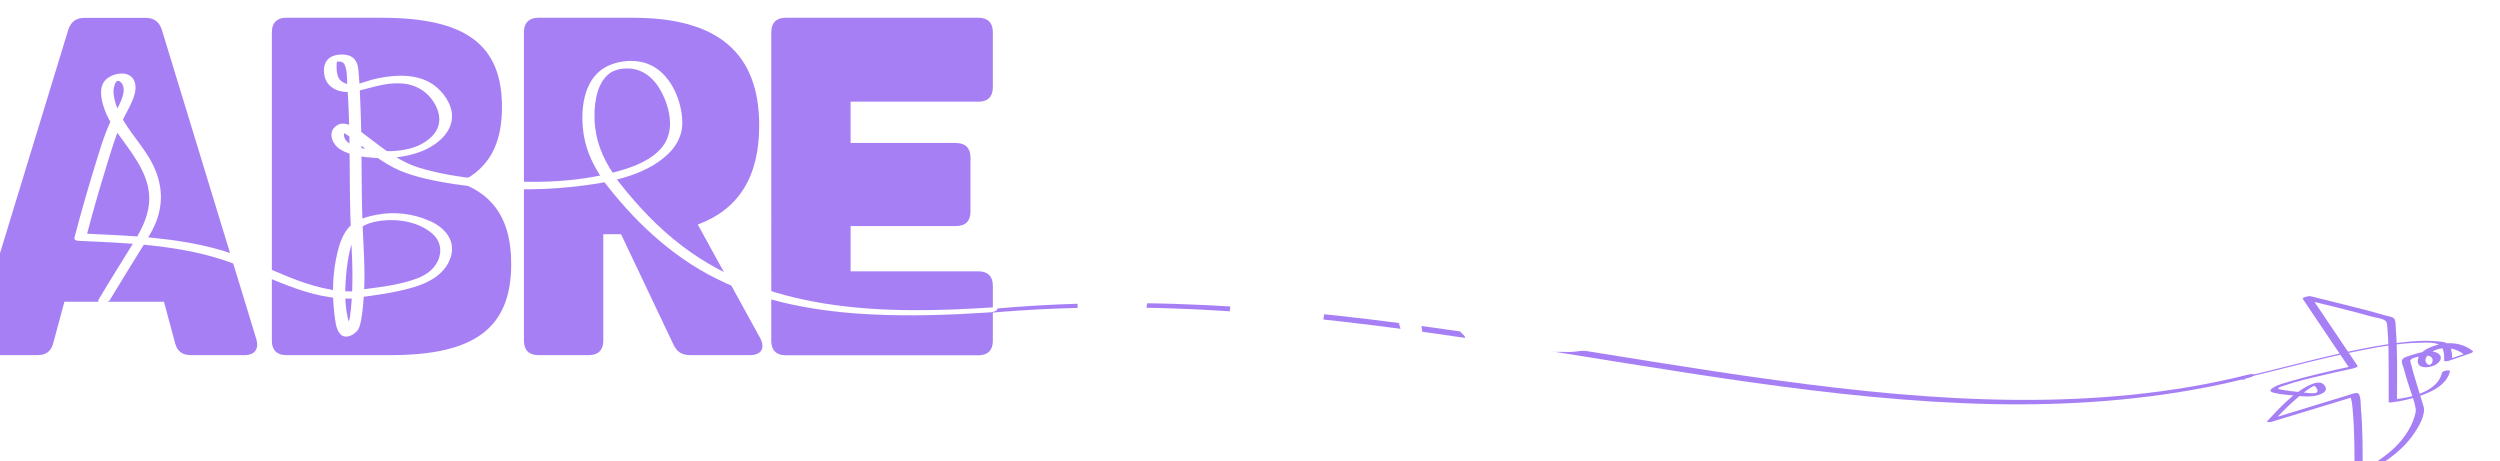 <?xml version="1.0" encoding="UTF-8"?>
<svg id="Camada_2" data-name="Camada 2" xmlns="http://www.w3.org/2000/svg" xmlns:xlink="http://www.w3.org/1999/xlink" viewBox="0 0 184.37 34.01">
  <defs>
    <style>
      .cls-1 {
        fill: #fff;
      }

      .cls-2 {
        fill: #a67ff5;
      }

      .cls-3 {
        filter: url(#drop-shadow-1);
      }
    </style>
    <filter id="drop-shadow-1" x="-2" y="0" width="186.37" height="35.01" filterUnits="userSpaceOnUse">
      <feOffset dx="-2" dy="1"/>
      <feGaussianBlur result="blur" stdDeviation="0"/>
      <feFlood flood-color="#000" flood-opacity=".3"/>
      <feComposite in2="blur" operator="in"/>
      <feComposite in="SourceGraphic"/>
    </filter>
  </defs>
  <g id="Logo">
    <g class="cls-3">
      <path class="cls-2" d="M73.63,22.2c6.63-.68,13.3-.66,19.94-.18,6.41.46,12.77,1.32,19.12,2.3,6.16.95,12.3,2.01,18.47,2.88,5.86.82,11.77,1.47,17.69,1.6,5.68.12,11.39-.27,16.95-1.46.67-.14,1.34-.3,2.01-.47.06-.01.46-.13.41-.23-.05-.12-.41-.01-.47,0-5.55,1.39-11.29,1.89-17,1.85-5.94-.04-11.86-.65-17.74-1.45-6.1-.83-12.17-1.87-18.25-2.83-6.27-.98-12.56-1.87-18.89-2.39-6.45-.52-12.93-.66-19.38-.15-.82.06-1.64.14-2.45.22-.21.02-.97.38-.39.32"/>
      <path class="cls-1" d="M167.48,9.98c-.17.1-.47,1.31-.4,1.54.07-.2.67-1.27.4-1.54M173.37,5.83c-.37,1-.57,1.97-.67,2.95-.1.87-.27,1.77-.57,2.61-.23.7-.27,1.44-.47,2.11-.23.8-.33,1.64-.64,2.41-.17.47-.13.54.37.64.2.07.4.13.6.13,1.07.07,2.28.1,3.38.17-.2-1.14-.4-2.28-.54-3.41-.1-.9-.27-1.74-.54-2.58-.3-.84-.2-1.74-.43-2.58-.2-.67-.33-1.37-.3-2.07.03-.1-.03-.23-.2-.37M172.96.54c.4-.23.74.17,1.07.3.33.13.3.47.23.7-.1.23-.07.5-.03.74.13.97.3,1.97.47,2.98.17,1.24.27,1.71.57,2.94.4,1.64.67,2.95.87,4.62.13,1.14.57,2.58.74,3.72.1.77,0,.6.77.8.23.03.54-.03.67.27-.13.27-.4.3-.64.37-.44.13-.44.1-.37.57l.1.5c.4,1.44.64,2.88.8,4.38.03.33-.23,1.17-.3.87-.13-.54-.37.2-.5.23-.5.13-.67.03-.74-.37-.07-.27-.1-.57-.13-.84l-.27-2.31c-.07-.64-.27-1.21-.4-1.84-.1-.3-.07-.67-.27-.87-.2-.23-.77-.1-1.07-.13-1.34-.17-2.34-.07-3.65-.13-.3,0-.54.1-.6.43-.17.94-.64,1.77-.87,2.68-.27,1.07-.64,2.14-1,3.25-.07.27-.23.37-.5.27-.4-.1-1.04.27-1.17-.33-.07-.3-1.77-.2-1.9.17-.03.17-.27.1-.33.23-.17.33-.4.37-.57.54-.37-.03-.3-.33-.3-.37-.57-.07-.6-.5-.64-.9-.07-.87.2-1.67.5-2.38.5-1.21.9-2.44,1.24-3.68.07-.33,0-.67.07-.97.23-1.17.4-2.34.84-3.41.57-1.44,1.1-2.88,1.51-4.38.23-.9.2-1.87.67-2.71.27-.5.33-.33.4-.9.1-.74.4-1.44.57-2.18.17-.64.47-1.24.7-1.84.47-1.27.6-.67.6.17.07-.3,1.6-1.21,1.8-1.14.33.07.7.13,1.07-.03"/>
      <path class="cls-1" d="M121.07,14.28c-.07-1.75.69-3.61.86-5.29.17-1.68.48-3.33,1-5.08.21,3.54.24,7,.58,10.47-.82-.14-1.68,0-2.44-.1M131.43,22.03c-.27-1.17-.62-2.33-.86-3.5-.1-.58-.14-1.27-.27-1.82.34-.1,1.54.25,3.8-.06.43-.06-.73-1.16-1.14-1.31-.84-.31-1.76-.42-2.45-.42-.55,0-.58-.1-.75-.65-.21-.72-.27-1.2-.45-1.92-.17-.96-.48-1.96-.48-2.99.03-1.34-.21-2.68-.38-4.02-.17-1.44-.76-2.78-1.06-4.15-.07-.41-2.05-.76-2.4-.62-.31.14-.55.27-.82.41-.17-.1-.27-.24-.41-.31-.48-.34-.69-.27-1.03.21-.03.07-.07.14-.14.1-.79-.21-.76.41-.93.89-.27.96-.41,1.92-.65,2.88-.34,1.44-.69,2.88-.93,4.33-.24,1.58-.52,3.16-.79,4.7-.07.55-.1.55-.69.62-.96-.03-1.37.38-2.03.58.38,1.1,1.3,1.2,2.23,1.3-.07.86-.52,2.58-.72,4.27-.08,1.21.49,1.49.84,1.04.17-.03.19.72.5.41.41-.48.63-2.27.76-2.92.38-1.82.29-1.56.44-2.25.1-.34.24-.48.58-.48.82,0,1.61-.03,2.44.14.48.1.27-.07.41.82.14.96.38,1.89.58,2.82.21,1.1.34,2.16.79,3.19.45.93,1.98,1.13,3.01.93,0-.14,0-.31-.03-.45-.03-.17,0-.31.14-.45.27.14.41.45.58.65.41.52.82.58,1.41.24.14-.1.31-.24.48-.31.51-.21.62-.34.58-.86-.07-.34-.1-.72-.17-1.06"/>
      <path class="cls-1" d="M93.67,20.5c.13,0,.17.63-.1.73-.03-.17,0-.53.1-.73M93.87,19.97c.1-2.64.9-5.2,1.4-7.77.47-.7-.37,2.74-1.4,7.77M100.63,15.1c.03-.27.07-.53.07-.83-.03-1.2.17-2.2.4-3.67.13-.83.47-3.44.57-4.34.3,0,.93,4.14,1.23,5.34.33,1.2.87,2.37,1,3.67-.7.13-2.37,0-3.04.1-.17.03-.27-.1-.23-.27M103.57,8.96c-.17-.53-.43-1.03-.27-1.67.23.7.3,1.27.27,1.67M92.54,24.64c.41.05.37-.17.47-.6.1-.47.1-.93.37-1.5,0,.63-.03,1.13,0,1.63.03.27-.17.73.43.67.07,0,.87-.07,1.1-.4.37-.57.77-.53,1.07.07.1.17,1.36.4,1.66.17.1-.1.1.07.13.13.23.37.47.43.87.23.2-.13.4-.33.47-.57.17-.5.37-.97.43-1.5.17-1.33.43-2.63.5-3.97.03-.93.17-1.17.47-1.17.33,0,2.4-.13,2.74-.1.27,0,.63-.1.93-.1.17.8.3,1.7.4,2.5.17,1.07.4,2.17.73,3.2.2.6.5,1.2.93,1.77.47-.37.7-.8.67-1.4-.07-.87-.3-1.7-.47-2.54-.2-1.13-.4-2.07-.6-3.17-.03-.13-.13-.3-.03-.47.77.03,1.6-.2,2.37-.13.13,0,.5-.27.37-.33-.13-.07-.43,0-.63-.03-.57-.07-.4.03-.73-.07-.27,0-.27-.23.27-.23.13,0,1.51-.15,3.64-.33.33-.03-.02-1.25-.35-1.26-1.69-.02-2.61.07-2.85.08-.83.03-1.47.03-2.1.07-.3,0-.43-.1-.5-.4-.5-2.13-.8-4.27-1.3-6.37-.37-1.73-.53-3.77-.97-5.5,0-.1,0-.2-.2-.33-.37.3.4,2.6.37,4.17-.3-1.1-.7-3.3-1.07-4.8-.03-.2,0-.53,0-.77.03-.5-.23-.73-.7-.63-.13.07-.23.2-.4-.03-.07-.17-.33-.17-.5-.03-.4.33-2.33.33-2.79.4-.47.1-.47.07-.5.53-.13,1.53-.83,3.57-1.13,5.07-.33,1.67-1.03,3.34-1.2,5.04-.13,1.07-.5,2.13-.63,3.2-.2,1.3-.77,2.6-1.07,3.9-.07.3-.07.63-.1.93,0,.53-.2,1.03-.3,1.57-.1.5-.2.93-.03,1.43.03.1-.03.27-.03.43-.1.53-.17,1-.17,1.53"/>
      <path class="cls-1" d="M85.94,1.65c.07.45.24.89.21,1.37-.03.45,0,.93,0,1.41-.03,1.44-.07,2.92.1,4.36.1.96,0,1.96.21,2.92.07.52.14,1.03.14,1.55,0,.17,0,.41.14.62.14-.1.21-.17.27-.24.41-.58,1.13-.76,1.65-1.3.27-.27.69-.48.86-.82.48-1,.89-1.99,1.1-3.09.03-.24.14-.34.34-.38,0,.48-.14,1.06-.45,1.89-.03.14,0,.14,0,.21.34,0,1.2-2.27.89-3.3,0-.03-.03-.07-.1-.07-.1.07-.1.24-.24.38-.21-.21-.14-.41-.1-.62.1-.41.1-.55.14-.93.03-.27,0-.72-.07-1-.03-.21-.07-.48-.21-.69-.31-.58-.55-1.2-1.03-1.72-.21-.24-.45-.45-.82-.55-.96-.27-1.96-.03-2.92-.1-.03,0-.07.03-.1.1M82.86.36c.03.07.1.14.21.14.55-.14,2.36.07,2.91.03,1.03-.03,2.06-.14,3.06,0,1.17.1,2.33.3,3.33,1.02.51.38,1,.82,1.41,1.34.38.48.41,1,.65,1.48.03.1,0,.24.03.34.14.62.1,1.48.17,2.23.07.79.1,1.61-.17,2.4l-.24.45c-.55.96-.79,1.65-1.37,1.96-.62.31-1.13.76-1.68,1.13-.1.07-.21.17-.34.21-1.06.45-1.99,1.13-2.99,1.72l-.45.24c-.69.34-.72.69-.72.82l-.03.69c.21,1.27-.1,2.54.03,3.78.07.51-.14,1.2-.14,1.68,0,.82.03,1.61.21,2.4.03.17.07.31,0,.45-.03.24-.17.38-.41.27-.58-.21-2.95.24-3.39-.86-.1-.31-.03-1.2-.17-1.3-.17-.1-.24,1.58-.38,1.58-.58,0-.93-.27-.96-.86-.03-.45-.07-.86,0-1.3.1-.96,0-2.09,0-3.06v-1.82c0-.27-.1-.41-.45-.34-.34.1-.45-.07-.34-.38.1-.21.24-.48.41-.48.45-.07.34-.34.34-.62-.07-1.68-.21-3.33-.24-5.01-.03-1.65-.03-3.26,0-4.91,0-.93.14-1.82.21-2.75.03-.41,0-.86-.03-1.27-.03-.21,0-.47-.03-.61s-.62-.21-.65-.34c.07-.24.58-.21.65-.51.03-.17.38-.34.55-.27.31.17.76,0,1.03.34"/>
      <path class="cls-1" d="M113.68,1.08c.14.03.1.24.1.34,0,.45,0,.89-.07,1.34-.14,1.37-.03,2.02,0,3.39,0,.58-.1,1.17.03,1.72.03.24,0,.48.24.65.45-1.3-.1-2.61.1-3.95.24-1.27-.03-1.88.17-3.29.48.38.38.82.34,1.2,0,.89.03,1.06.03,1.95-.03,1.58.03,3.12.03,4.7.03,1.55-.07,3.09.24,4.6.27,1.17.45,2.3.58,3.5.07,1.06-.14,2.09-.24,3.12-.03.24-.07.45-.07.69-.03.38-.07.76-.27,1.1s-.21.72-.03,1.1c.1.03.86-.07.96-.07.45,0,.93.03,1.41-.07.65-.1,1.3-.14,1.99-.21.34,0,.72-.03,1.03.17.17.1.38.07.58.07.17,0,.34-.03.52.07.17.1.34.24.1.41-.17.17-.24.27-.1.48.1.1.03.24-.07.27-.48.21-.86.51-1.44.45-.82-.07-1.65.21-2.51.14-.93-.03-1.89.07-2.82.14-.89.1-3.32.07-4.22.24-.62.1-1.06-.21-1.37-.89.34-.27.96.03,1.13-.55-.03-.17-.21-.24-.31-.38-.24-.34-.48-.65-.51-1.1-.1-2.06,0-4.12-.14-6.15-.1-1.72-.07-3.43-.14-5.15-.03-1.82-.14-3.61-.17-5.43-.03-1.44.07-2.19-.07-3.63-.03-.34.17-.45.41-.45.55.07.93-.38,1.44-.41.1,0,.17-.1.24-.21.17-.45,1.78-.52,2.19-.55.21.21.27.55.65.62"/>
      <path class="cls-1" d="M144.94,1.17c-.07-.44.37-.61.37-.58.17.54-.17.71-.37.58M140.91,22.49c-.03.07.03.54.14.65.03-.07.24-.37.24-.44.07-.37.37-2.21.1-2-.03.07-.44,1.73-.48,1.8M146.1,1.27c-.24.82-.65,1.63-.61,2.45,0,.85-1.14,6.21-1.45,7.43-.24.88-.31,1.8-.41,2.68-.1.61-.14,1.19-.34,1.77-.14.51-.07,1.09-.2,1.63-.1.37-.1.75-.17,1.12-.07.61-.14,1.22-.34,1.8-.2.54-.34,1.12-.41,1.7-.07.51-.14.95-.31,1.43-.03.17-.2.58-.17.75-.1.61-.27.61-.68.75-.17-.27.17-.68-.03-.95-.17.07-.24.14-.27.27-.17.68-1.86,1.09-2.47,1.19-.2.03-.34-.1-.48-.17q-.24-.14-.48,0c-.68-.85-.71-1.94-1.05-2.92-.37-.95-.75-2-.98-2.96-.44-1.66-.51-3.36-1.12-4.99-.14-.41-.2-.82-.2-1.22-.14-1.36-.78-2.68-1.02-4.01l-.58-3.19c-.03-.2-.07-.41-.14-.61-.03-.14-.14-.31-.07-.44.17-.44-.14-.78-.27-1.19-.14-.44-.2-1.02-.24-1.49,0-.14,0-.27.17-.34.37.48.31,1.19.65,1.77.07-.78.03-1.49-.14-2.17-.1-.41-.03-.58.41-.61.44-.07.85,0,1.12.41l.1.2c.51,0,1.79-1.97,2.68.27.17.34.27.71.37,1.09.24.92.58,1.8.78,2.75.27,1.16.51,2.34.71,3.53.14.65.44,1.26.75,1.83.03.1.07.2.07.31.24,1.49.78,2.92,1.05,4.42.24,1.39.41,2.79.75,4.25.27-.98.44-1.97.61-2.99.07-.51.14-1.05.27-1.56.24-.78.24-1.63.34-2.45.03-.37.03-.71.14-1.05.31-.98.31-2.04.54-3.02.24-1.02.83-4.76,1.16-6.05.17-.58.11-.3.42-.7.07-.27.31-.65.37-.48.07.24-.14.88.2.48.2-.41.54-1.39,1.19-1.49,0,.27-.17.61-.24.82"/>
      <path class="cls-1" d="M153.54,12.35c.21-.1.28-.14.31-.17,1.15-1.15,2.33-2.22,3.27-3.54.63-.9.83-1.95,1.01-2.99,0-.17-.03-.31-.1-.45-.14-.28-.21-.56-.17-.87.03-.24-.07-.42-.31-.52-.17-.07-.31-.21-.49-.31-.63-.49-1.22-1.04-2.09-1.29-.52-.14-.97-.1-1.53-.1.24,3.41.21,6.78.1,10.25M155.07.74c1.01.07,2.05.07,2.92.66.49.38,1.04.63,1.6.83.45.21.76.56.94,1.04.42,1.04.83,2.09.73,3.27-.03.38.17.69.17,1.08.03,1.49-.66,2.61-1.7,3.58-.49.45-1.11.73-1.67,1.11-.17.14-.31.28-.59.35.03-.31.38-.38.38-.7-.45.1-.73.42-1.04.7-.14.14.03.35.17.45.49.42.94.9,1.39,1.35.73.7,1.15,1.56,1.49,2.47.56,1.46,1.15,2.92,1.81,4.31.1.24.21.49.24.76.14.52.35,1.08.59,1.56.17.28.1.52.07.8-.03.31-.1.49-.45.52-.03,0-.1.1-.14.17-.14.21-.31.24-.49.07-.35-.31-.66-.49-1.08-.17-.07.07-.28.07-.38,0-.56-.35-1.22-.63-1.53-1.25-.14-.31-.31-.59-.49-.87-1.11-2.29-2.09-4.62-3.02-6.99-.14-.35-.28-.66-.49-1.01-.45.24-.76.56-.66,1.11v.28c-.28,1.29,0,2.57,0,3.89.03,1.22.14,2.47-.03,3.68-.07.31.07.73-.52.66-.1-.03-.17.1-.17.21-.07.17-.1.35-.14.52-.52-.21-2.15-.63-2.6-1.01-.42.42-.9.52-1.39.21-.56-.31-.83-.76-.87-1.43-.03-.56.14-1.08.1-1.63-.07-1.56-.07-3.16-.14-4.73,0-.31-.07-.59-.1-.9-.35-1.77-.38-3.58-.28-5.39.1-1.84.1-3.65.17-5.49.03-.87.14-1.7.07-2.61,0-.17.03-.35-.07-.52-.38,0-.73.24-1.11.21-.1-.17.21-.28.03-.42-.28-.28-.1-.42.17-.52,1.25-.42,2.54-.63,3.89-.45.97.14,3.22.14,4.2.21"/>
      <path class="cls-1" d="M175.58,26.02l-3.44-5.12,6.12,1.58.31,1.84s3.23-.4,3.66-.07c.08.02.34.28.47.3.31.04,1.13.45,1.13.45l-1.14.58c-.1.43-.63,1.86-2.47,2.46.46,1.22-.04,4.03-4.28,5.85-.24-3.94-.23-5.73-.23-5.73l-6.1,1.76,1.91-1.89-1.88-.29.7-.48,5.23-1.23Z"/>
      <path class="cls-2" d="M167.58,26.87c2.91-.7,5.8-1.5,8.75-2.07,1.32-.26,2.66-.49,4.01-.52.45-.01,1.03-.06,1.46.1.45.17.47.8.45,1.22,0,.1.39,0,.4-.01.51-.18,1.02-.35,1.53-.53.04-.01.26-.1.18-.17-.53-.45-1.29-.63-1.97-.57-.67.06-1.96.41-2.08,1.22-.11.77,1.07.59,1.43.28.65-.54-.02-.95-.61-.92-.5.03-1,.2-1.48.35-.2.07-.48.13-.52.37-.02.14.08.35.12.49.1.38.22.75.33,1.13.18.61.47,1.26.57,1.9.03.19-.02.35-.07.54-.6,2.01-2.49,3.35-4.31,4.17.16-.01.32-.03.47-.04,0-1.58.01-3.17-.13-4.74-.02-.22.01-.89-.2-1.05-.11-.09-.29,0-.41.02-.24.04.22-.06,0,0-.13.03-.25.08-.38.12-1.05.32-2.09.64-3.14.96-.84.26-1.68.51-2.52.77.1.02.2.04.3.07.56-.61,1.15-1.19,1.78-1.72.21-.18.42-.35.64-.5.09-.06.18-.13.28-.18.05-.03.11-.07.17-.09.09-.03.08,0,.02-.02.13.04.33.32.24.46-.13.19-.86.04-1.06.03-.15-.01-1.83-.18-1.82-.28,0-.11.39-.2.47-.23.95-.33,1.94-.55,2.92-.78.7-.17,1.41-.32,2.11-.47.02,0,.41-.11.36-.19-1.15-1.71-2.3-3.41-3.45-5.12-.18.07-.37.13-.55.2,1.7.41,3.4.82,5.08,1.29.26.07.74.12.96.29.14.11.13.32.15.5.1,1.01.09,2.03.1,3.05,0,.81,0,1.63,0,2.44,0,.05.15.04.17.04.72-.08,1.44-.25,2.12-.48.89-.3,2-.82,2.23-1.82.03-.13-.56-.04-.59.11-.31,1.39-2.28,1.83-3.49,1.96.06.01.11.03.17.04.01-1.77.05-3.56-.09-5.33-.01-.18.01-.53-.13-.67-.13-.14-.49-.18-.66-.23-1.02-.3-2.06-.56-3.1-.82-.81-.2-1.61-.4-2.42-.6-.07-.02-.62.09-.55.2,1.15,1.71,2.3,3.41,3.45,5.12l.36-.19c-.91.19-1.82.4-2.72.62-.67.16-1.34.33-2,.53-.43.13-.93.24-1.3.49-.24.16-.23.27.05.35.48.13,1.03.16,1.53.21.45.05.91.1,1.36.05.39-.04,1.35-.29.83-.85-.29-.32-.86-.07-1.18.09-1.14.58-2.11,1.65-2.98,2.58-.13.14.25.08.3.07,1.67-.51,3.35-1.02,5.02-1.53.32-.1.64-.19.96-.29.06-.02.11-.03.17-.05.36-.13-.33.06-.33.03,0,0,.05.15.06.2.06.22.08.47.1.7.15,1.61.14,3.25.14,4.87,0,.12.43-.03.47-.04,1.43-.65,2.8-1.52,3.75-2.79.39-.53.88-1.29.91-1.98,0-.15-.04-.27-.09-.42-.16-.52-.31-1.03-.47-1.55-.15-.49-.3-.98-.42-1.48-.05-.19-.08-.19.07-.31.14-.11.62-.19.8-.22.21-.04.57-.06.7.16.17.29-.18.72-.42.36-.27-.4.36-.83.62-.94.75-.31,1.6-.16,2.22.36.06-.06.12-.11.18-.17-.51.18-1.02.35-1.53.53.13,0,.27,0,.4-.01.02-.33,0-.72-.16-1.01-.18-.31-.54-.32-.86-.35-.94-.1-1.9-.02-2.83.09-2.52.31-5,.92-7.46,1.53-1.33.33-2.66.67-4,.99-.35.08-.31.27.05.18"/>
      <path class="cls-2" d="M46.49,24.14c0,.67-.37,1.05-1.05,1.05h-3.75c-.67,0-1.05-.37-1.05-1.05V1.36c0-.67.37-1.05,1.05-1.05h7.01c6.26,0,9.29,2.62,9.29,7.94,0,3.78-1.5,6.18-4.53,7.31l4.61,8.39c.37.71.08,1.24-.75,1.24h-4.42c-.6,0-.97-.22-1.24-.79l-3.86-8.13h-1.31v7.87Z"/>
      <path class="cls-2" d="M20.9,23.99c.22.75-.11,1.2-.86,1.2h-3.97c-.64,0-1.01-.3-1.16-.9l-.82-3.04h-7.34l-.82,3.04c-.15.6-.52.9-1.16.9H.93c-.75,0-1.09-.45-.86-1.2L7.04,1.18c.19-.56.56-.86,1.16-.86h4.57c.6,0,.97.3,1.16.86l6.97,22.82Z"/>
      <path class="cls-2" d="M35.99,12.49c2.59.97,3.71,2.92,3.71,5.99,0,4.68-2.66,6.71-8.88,6.71h-7.72c-.67,0-1.05-.37-1.05-1.05V1.36c0-.67.37-1.05,1.05-1.05h7.04c6.22,0,8.88,1.99,8.88,6.59,0,2.7-.94,4.5-3.04,5.51v.07Z"/>
      <path class="cls-2" d="M72.52,9.55c.67,0,1.05.37,1.05,1.05v4.02c0,.67-.37,1.05-1.05,1.05h-7.79v3.34h9.44c.67,0,1.05.37,1.05,1.05v4.09c0,.67-.37,1.05-1.05,1.05h-14.24c-.67,0-1.05-.37-1.05-1.05V1.36c0-.67.37-1.05,1.05-1.05h14.24c.67,0,1.05.37,1.05,1.05v4.09c0,.67-.37,1.05-1.05,1.05h-9.44v3.04h7.79Z"/>
      <path class="cls-1" d="M28.14,20.97c1.48-.18,3.01-.38,4.44-.81,1.15-.35,2.3-1.01,2.67-2.23.37-1.23-.48-2.16-1.54-2.63-1.25-.55-2.6-.72-3.94-.46-.82.16-1.64.38-2.16,1.07-.39.51-.6,1.16-.74,1.78-.34,1.43-.39,2.99-.21,4.45.06.46.1,1.11.42,1.48.34.4.94.15,1.22-.19-.12.07-.23.15-.35.22.49-.15.59-.57.68-1.03.13-.71.18-1.44.22-2.16.09-1.65-.05-3.26-.11-4.91-.11-2.76-.04-5.53-.14-8.29-.04-1.04-.07-2.09-.17-3.12-.08-.8-.51-1.14-1.3-1.12-.74.02-1.23.41-1.24,1.16,0,.5.16.94.57,1.25.62.47,1.48.4,2.2.21,1.03-.27,2.04-.59,3.13-.47,1.05.12,1.89.71,2.36,1.65.39.78.34,1.59-.3,2.24-1.17,1.2-3.32,1.23-4.86.93-.56-.11-1.54-.31-1.63-1.01,0-.02.05-.42.04-.42-.11.04-.22.08-.33.12.02,0,.04.01.07.02.02.02.13.06.15.07.39.19.73.49,1.07.75,1.15.9,2.25,1.78,3.64,2.26,1.14.39,2.33.62,3.52.8,2.92.43,5.94.51,8.88.18,2.32-.26,5.14-.73,6.89-2.42.65-.63,1.06-1.44,1.03-2.36-.04-1.65-.92-3.67-2.57-4.28-1.08-.4-2.57-.21-3.48.51-1.37,1.09-1.48,3.31-1.19,4.9.21,1.12.7,2.14,1.34,3.07.18.27,1.04-.04.82-.36-.81-1.18-1.34-2.52-1.39-3.96-.04-1.04.09-2.35.8-3.17.42-.49.99-.64,1.61-.64,1.15-.01,2.01.75,2.52,1.73.65,1.24,1,2.9.05,4.07-.78.96-2.07,1.45-3.22,1.77-3.28.93-6.88.92-10.25.58-1.5-.15-3-.39-4.44-.83-1.69-.52-2.92-1.64-4.32-2.67-.51-.37-1.31-.9-1.9-.34-.54.5-.14,1.33.38,1.65.75.47,1.77.59,2.64.64,1.08.06,2.19-.07,3.21-.43,1.23-.44,2.62-1.5,2.38-2.98-.15-.88-.88-1.77-1.65-2.18-.71-.39-1.55-.5-2.35-.47-.58.02-1.16.12-1.73.25-.63.15-1.36.54-2.02.34-.76-.23-.75-.88-.73-1.53,0-.06.13-.18,0-.1.06-.03.26,0,.31,0,.24.06.3.24.36.46.11.39.08.84.11,1.24.24,3.23.14,6.48.23,9.71.06,2.1.25,4.14.09,6.24-.03.41-.07.82-.13,1.23-.02.13-.23.68-.18.79,0,.01-.01.02-.02.03.07-.06.15-.11.24-.13-.08-.02-.24.11-.29.16-.26.23.43-.17.42-.01,0,0-.16-.28-.19-.36-.43-1.27-.35-2.82-.2-4.13.08-.72.21-1.46.49-2.14.31-.76.68-1.07,1.48-1.26,1.38-.33,3.19-.13,4.31.83.51.43.73,1.06.55,1.71-.22.81-.89,1.33-1.64,1.61-1.4.53-3.02.68-4.5.87-.45.06-.72.61-.11.54"/>
      <path class="cls-1" d="M46.38,12.18c2.28,3.02,5.05,5.68,8.47,7.38,3.56,1.77,7.54,2.44,11.48,2.63,2.87.14,5.75.04,8.62-.15.14,0,.53-.06.59-.22.06-.16-.05-.18-.21-.16-8.16.55-17.08.44-23.69-5.05-1.67-1.38-3.11-3-4.42-4.73-.13-.18-.98.11-.83.31"/>
      <path class="cls-1" d="M10.1,21.13c.7-1.18,1.43-2.34,2.15-3.51.44-.72.92-1.42,1.24-2.2.66-1.64.42-3.24-.46-4.73-.77-1.31-1.94-2.44-2.45-3.9-.12-.33-.19-.67-.21-1.02-.01-.28.16-1.17.59-.65.54.65-.41,2.02-.7,2.61-.6,1.22-.97,2.57-1.37,3.87-.5,1.63-.97,3.28-1.4,4.94-.04.15.17.22.28.22,3.52.16,7.08.28,10.47,1.34,3.37,1.06,6.45,3.16,10.11,2.9.45-.03.72-.58.11-.53-3.63.26-6.84-2.07-10.22-3.04-3.3-.94-6.74-1.05-10.15-1.21l.28.22c.42-1.59.86-3.18,1.35-4.75.42-1.36.8-2.76,1.43-4.04.35-.71,1.12-1.86.75-2.69-.37-.85-1.71-.58-2.19.02-.47.59-.2,1.58.05,2.22.3.77.79,1.45,1.27,2.11,1.01,1.4,2.14,2.89,1.96,4.72-.11,1.1-.63,2.04-1.2,2.96-.84,1.36-1.69,2.71-2.51,4.09-.22.37.67.31.83.04"/>
    </g>
  </g>
</svg>